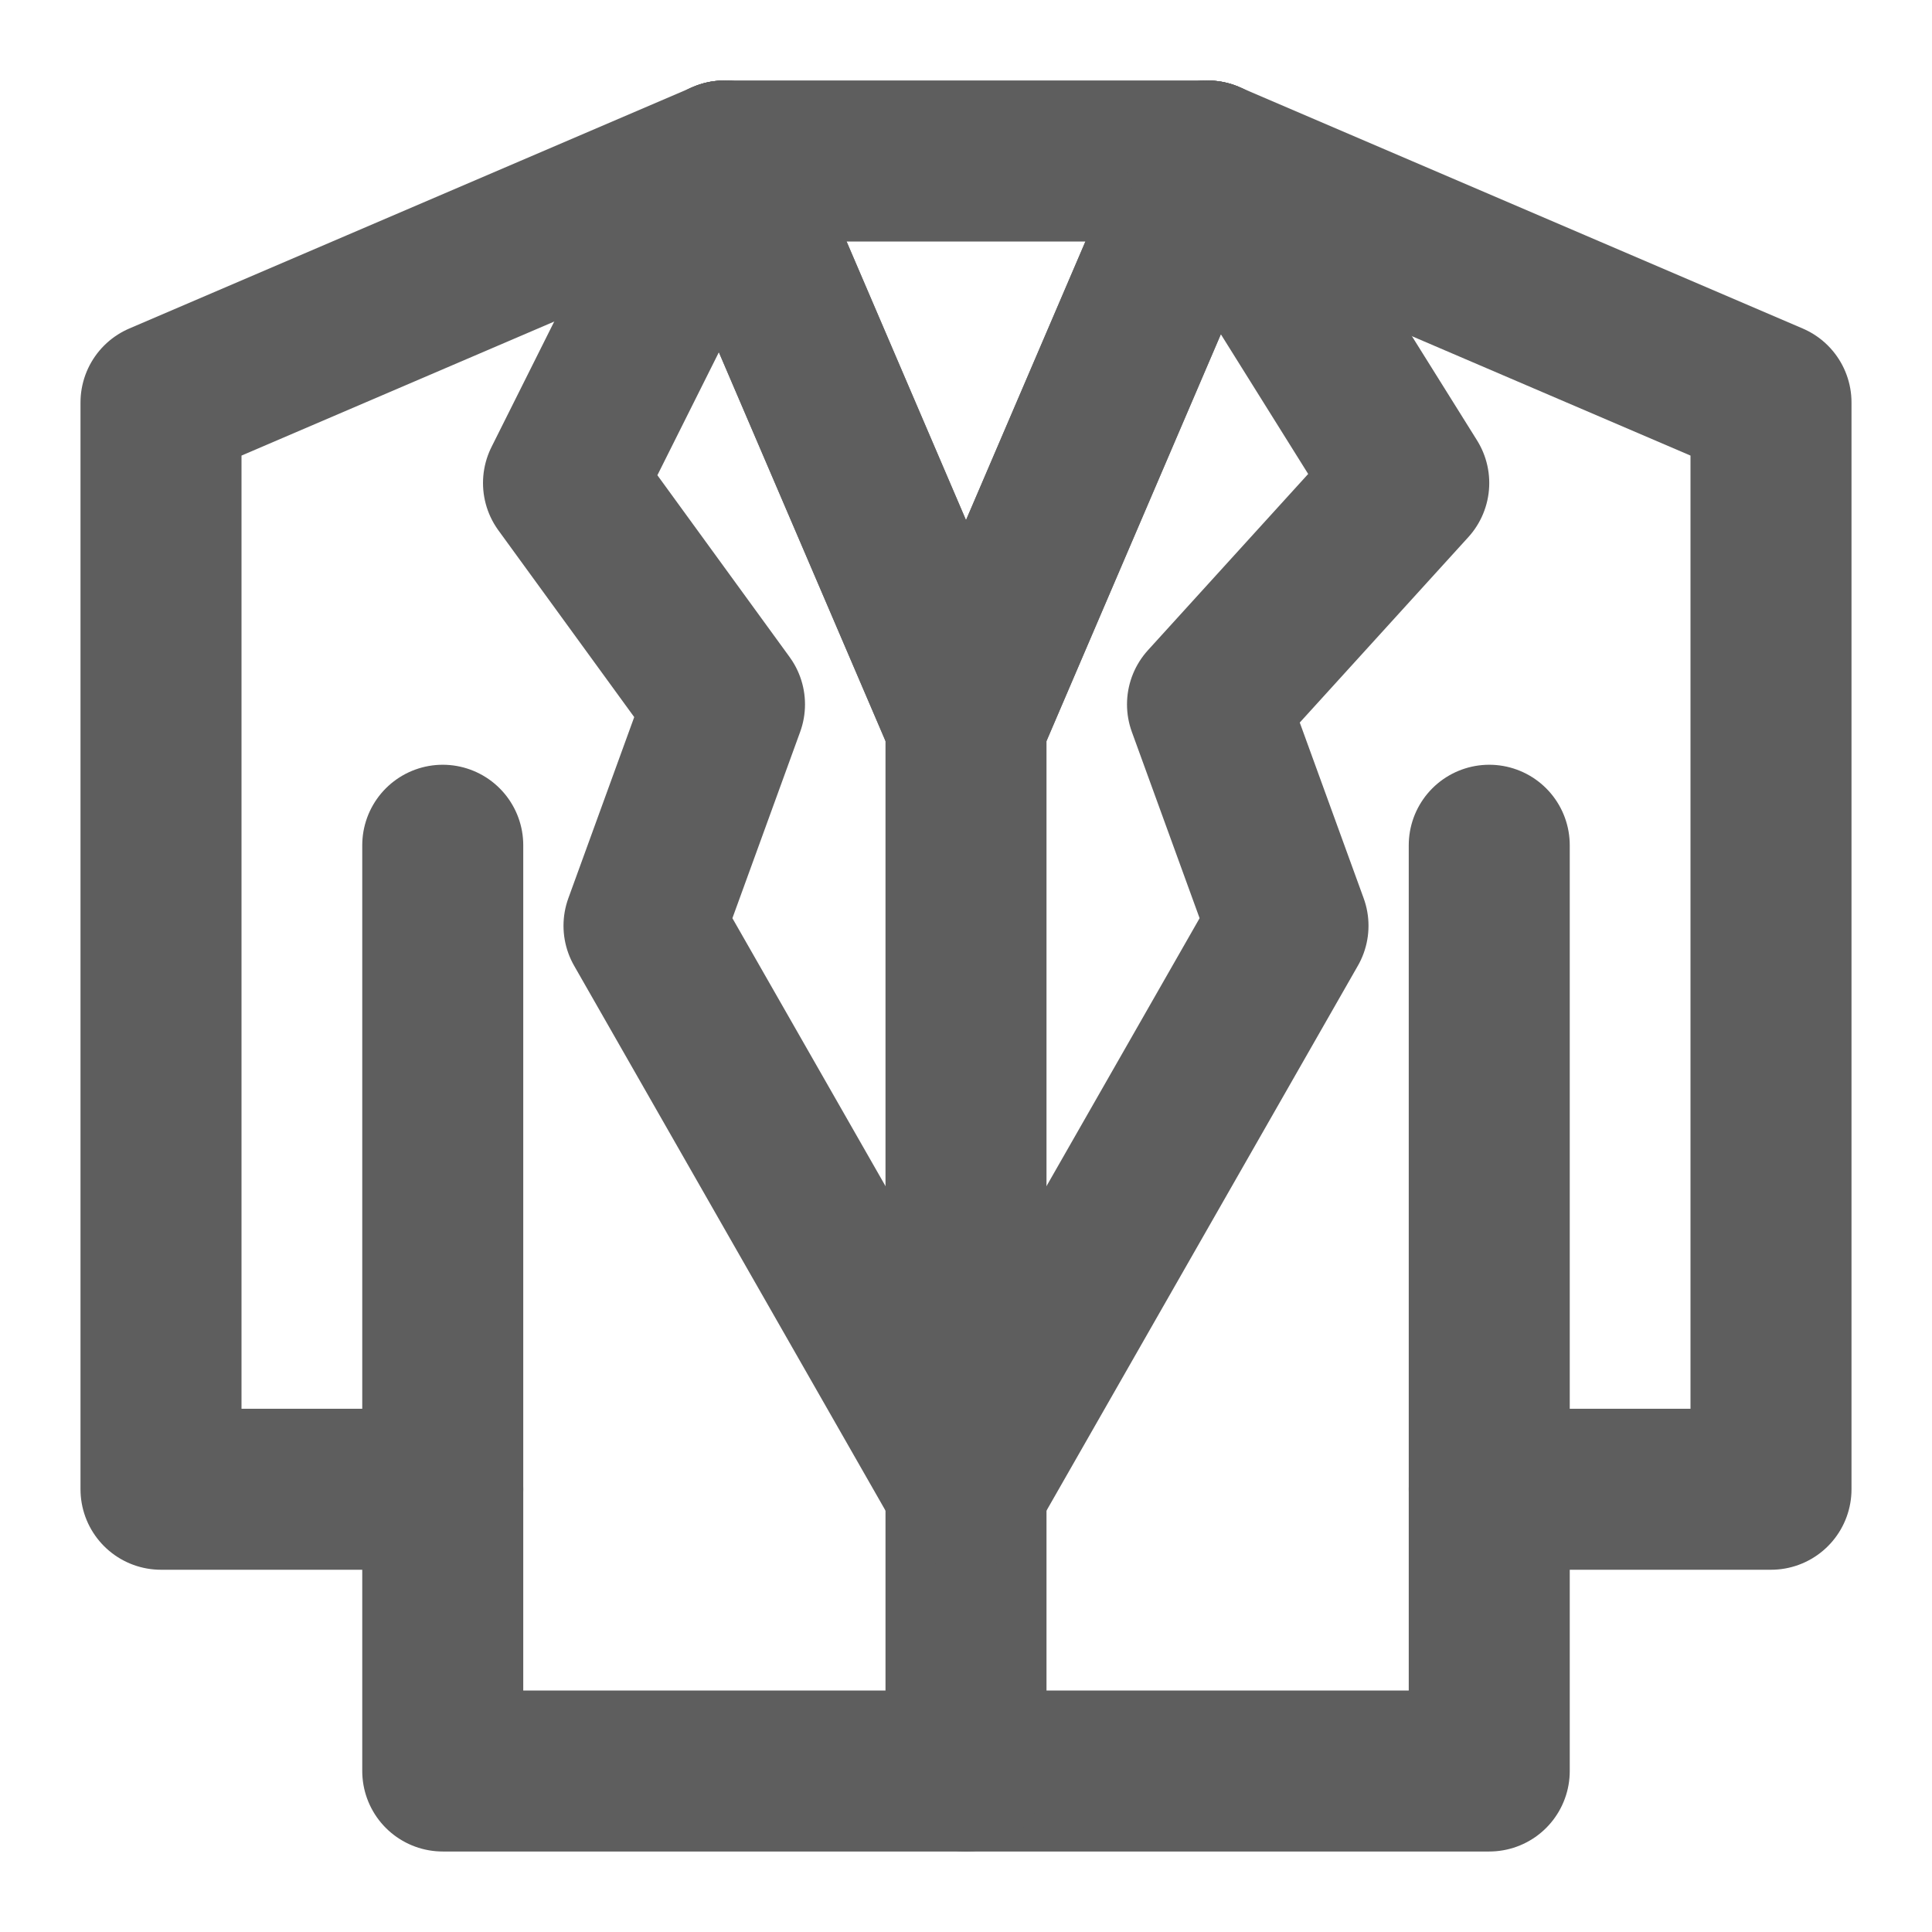 <svg width="80" height="80" fill="none" stroke="#5e5e5e" stroke-linecap="round" stroke-linejoin="round" stroke-width="2" viewBox="0 0 24 24" xmlns="http://www.w3.org/2000/svg">
  <path d="M5.5 18.5H2V5l7-3h6l7 3v13.5h-3.5"></path>
  <path d="M18.5 10.5V22h-13V10.5"></path>
  <path d="M12 9v13m3-20-3 7 3-7Zm-3 7L9 2l3 7Z"></path>
  <path d="m15 2-3 7"></path>
  <path d="M12 9 9 2"></path>
  <path d="M9 2 7 6l2 2.75-1 2.75 4 7"></path>
  <path d="m15 2 2.5 4L15 8.75l1 2.75-4 7"></path>
</svg>